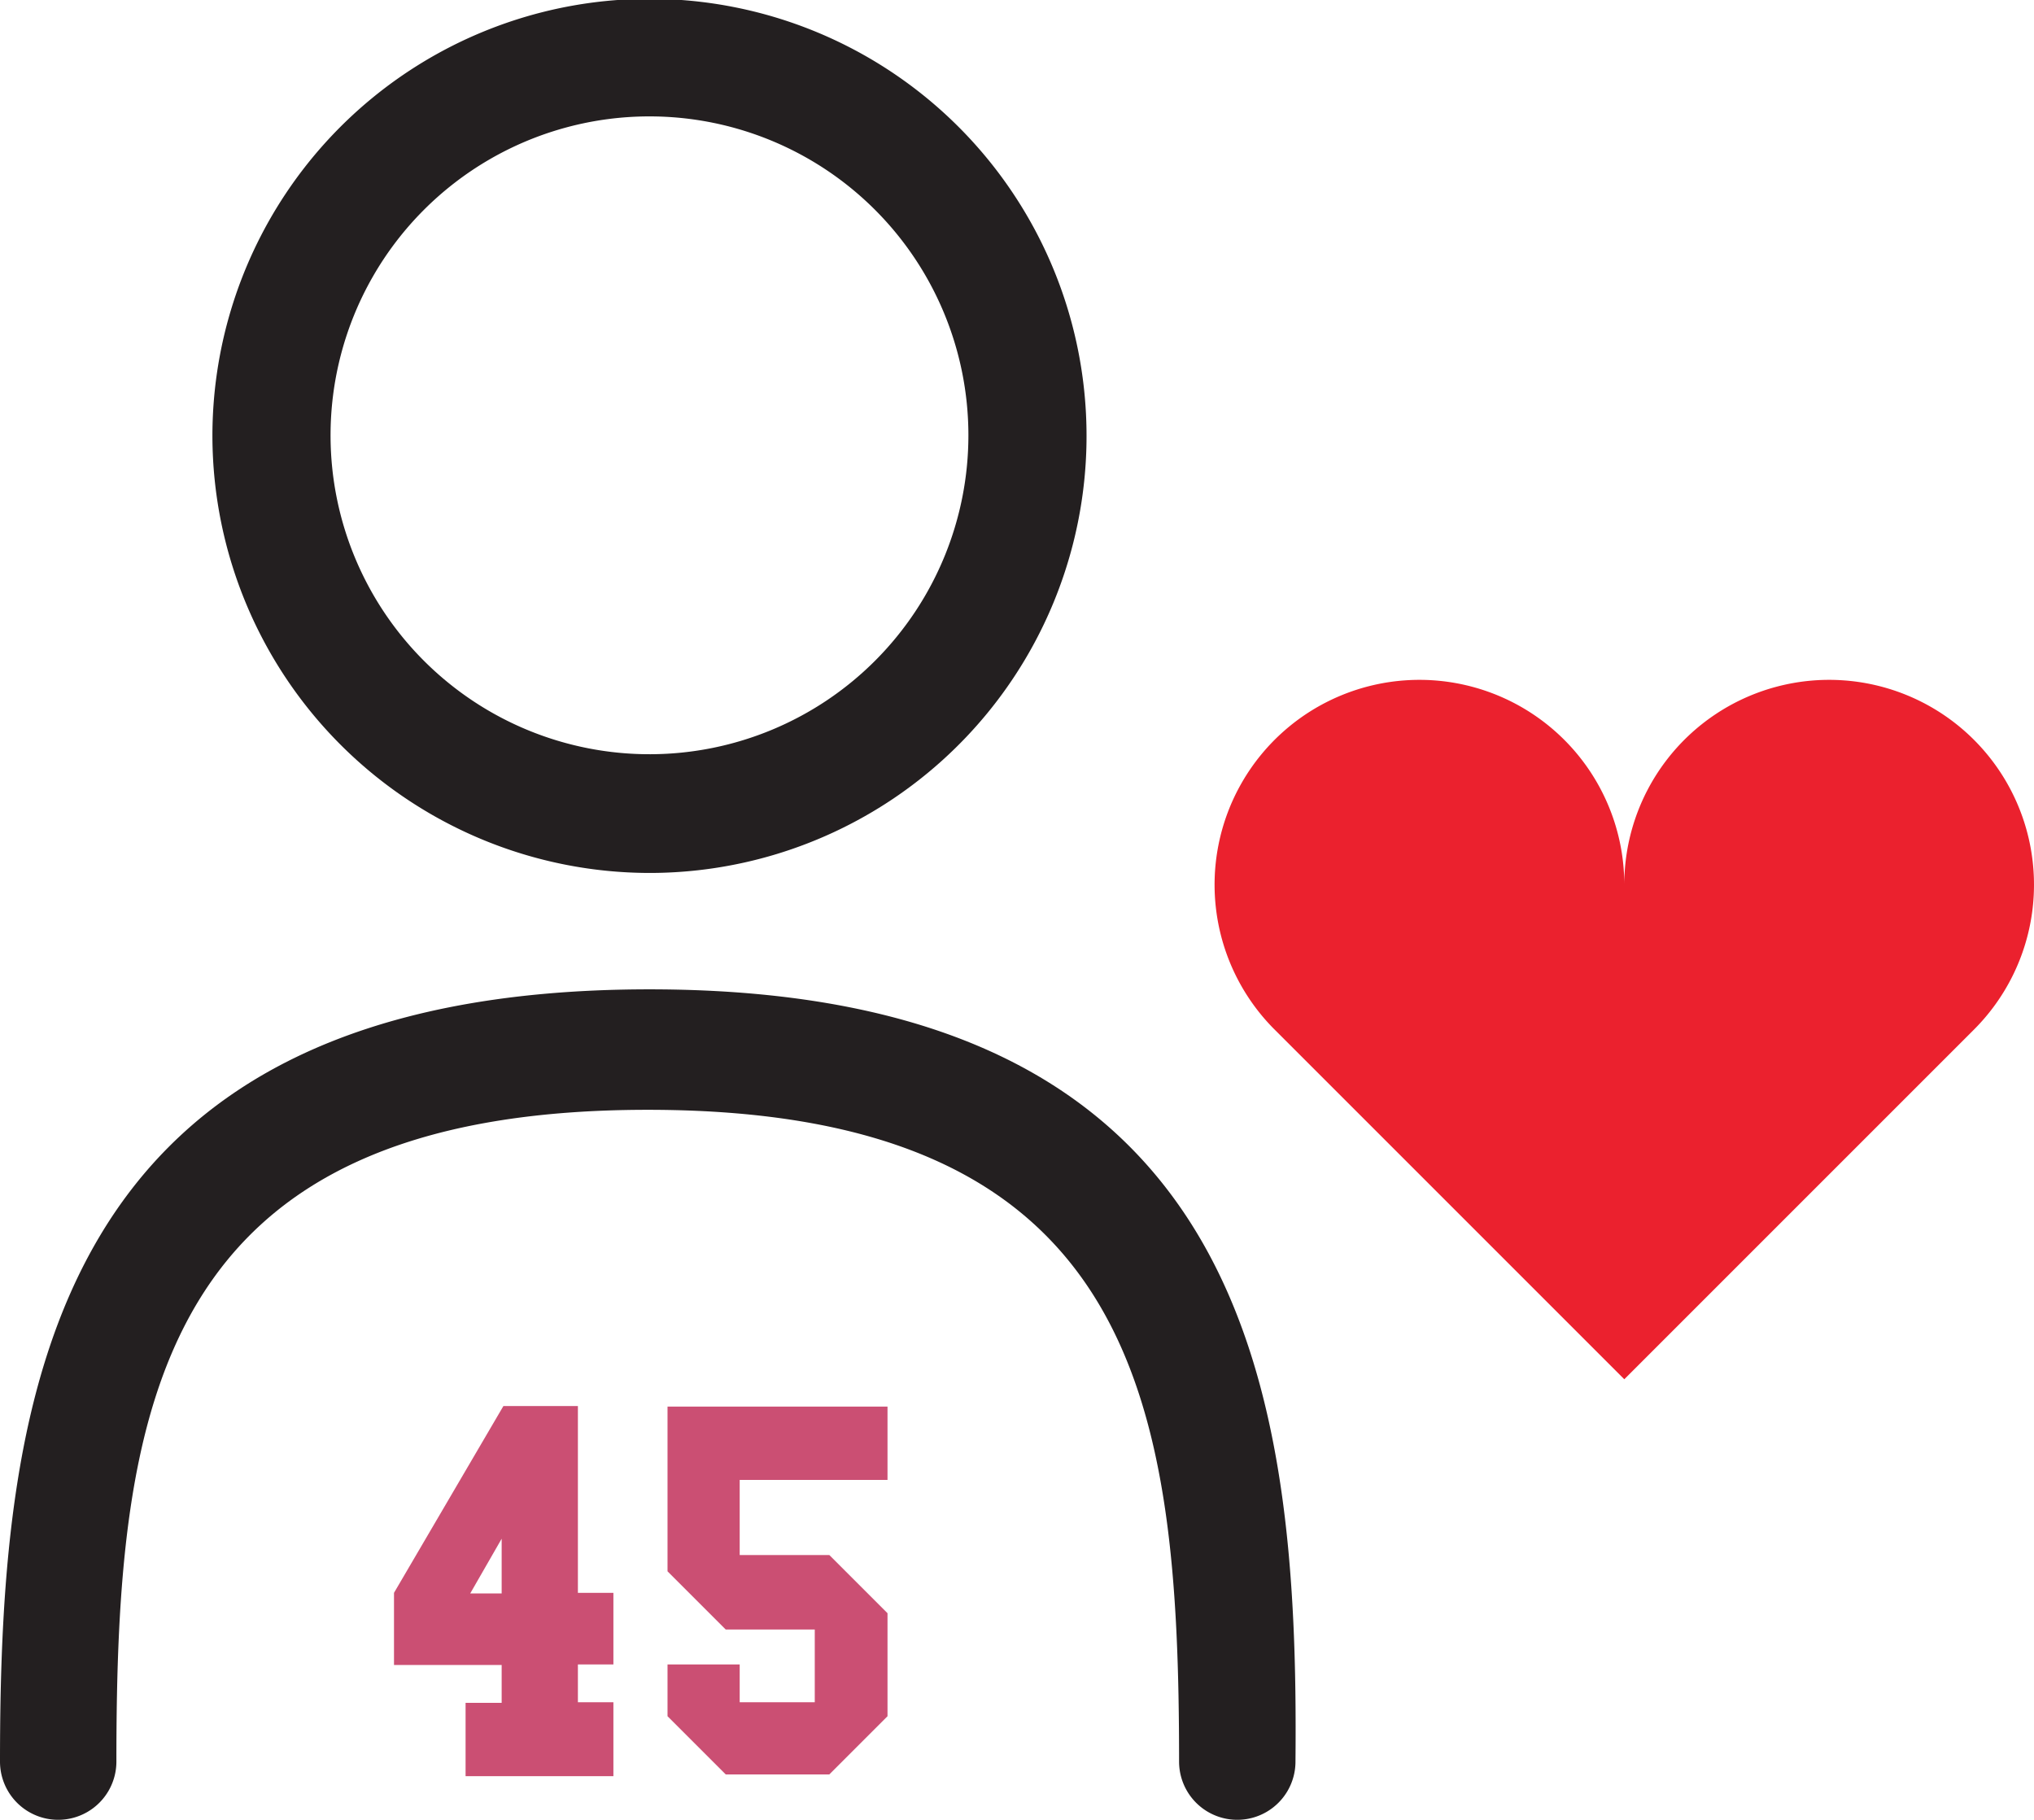 <svg xmlns="http://www.w3.org/2000/svg" viewBox="0 0 34.95 31.28"><g id="Layer_2" data-name="Layer 2"><g id="Incentive">
<path fill="#231f20" d="M11.16,15A7.51,7.51,0,1,0,3.65,7.51,7.52,7.52,0,0,0,11.16,15Zm0-13A5.48,5.48,0,1,1,5.68,7.51,5.48,5.48,0,0,1,11.16,2Zm0,15C.86,17,0,23.87,0,30.27a1,1,0,1,0,2,0c0-6.13.69-11.2,9.13-11.2s9.13,5.07,9.13,11.2a1,1,0,0,0,2,0C22.32,23.87,21.46,17,11.16,17Z"/>
<path fill="#eb212e" class="cls-2" d="M27.91,15.22a3.52,3.52,0,1,0-6,2.48h0l6,6,6-6a3.52,3.52,0,1,0-6-2.48Z"/>
<path fill="#cb4f73" class="cls-3" d="M8,29.26h.62v-.65H6.77V27.37l1.88-3.21H9.93v3.21h.61v1.23H9.93v.65h.61v1.27H8V29.26Zm.62-1.88v-.94l-.54.94h.54Z"/>
<path fill="#cb4f73" class="cls-3" d="M15.25,24.17v1.26H12.71v1.29h1.54l1,1v1.77l-1,1H12.47l-1-1v-.89h1.24v.65H14V28H12.47l-1-1V24.17h3.77Z"/></g></g></svg>
